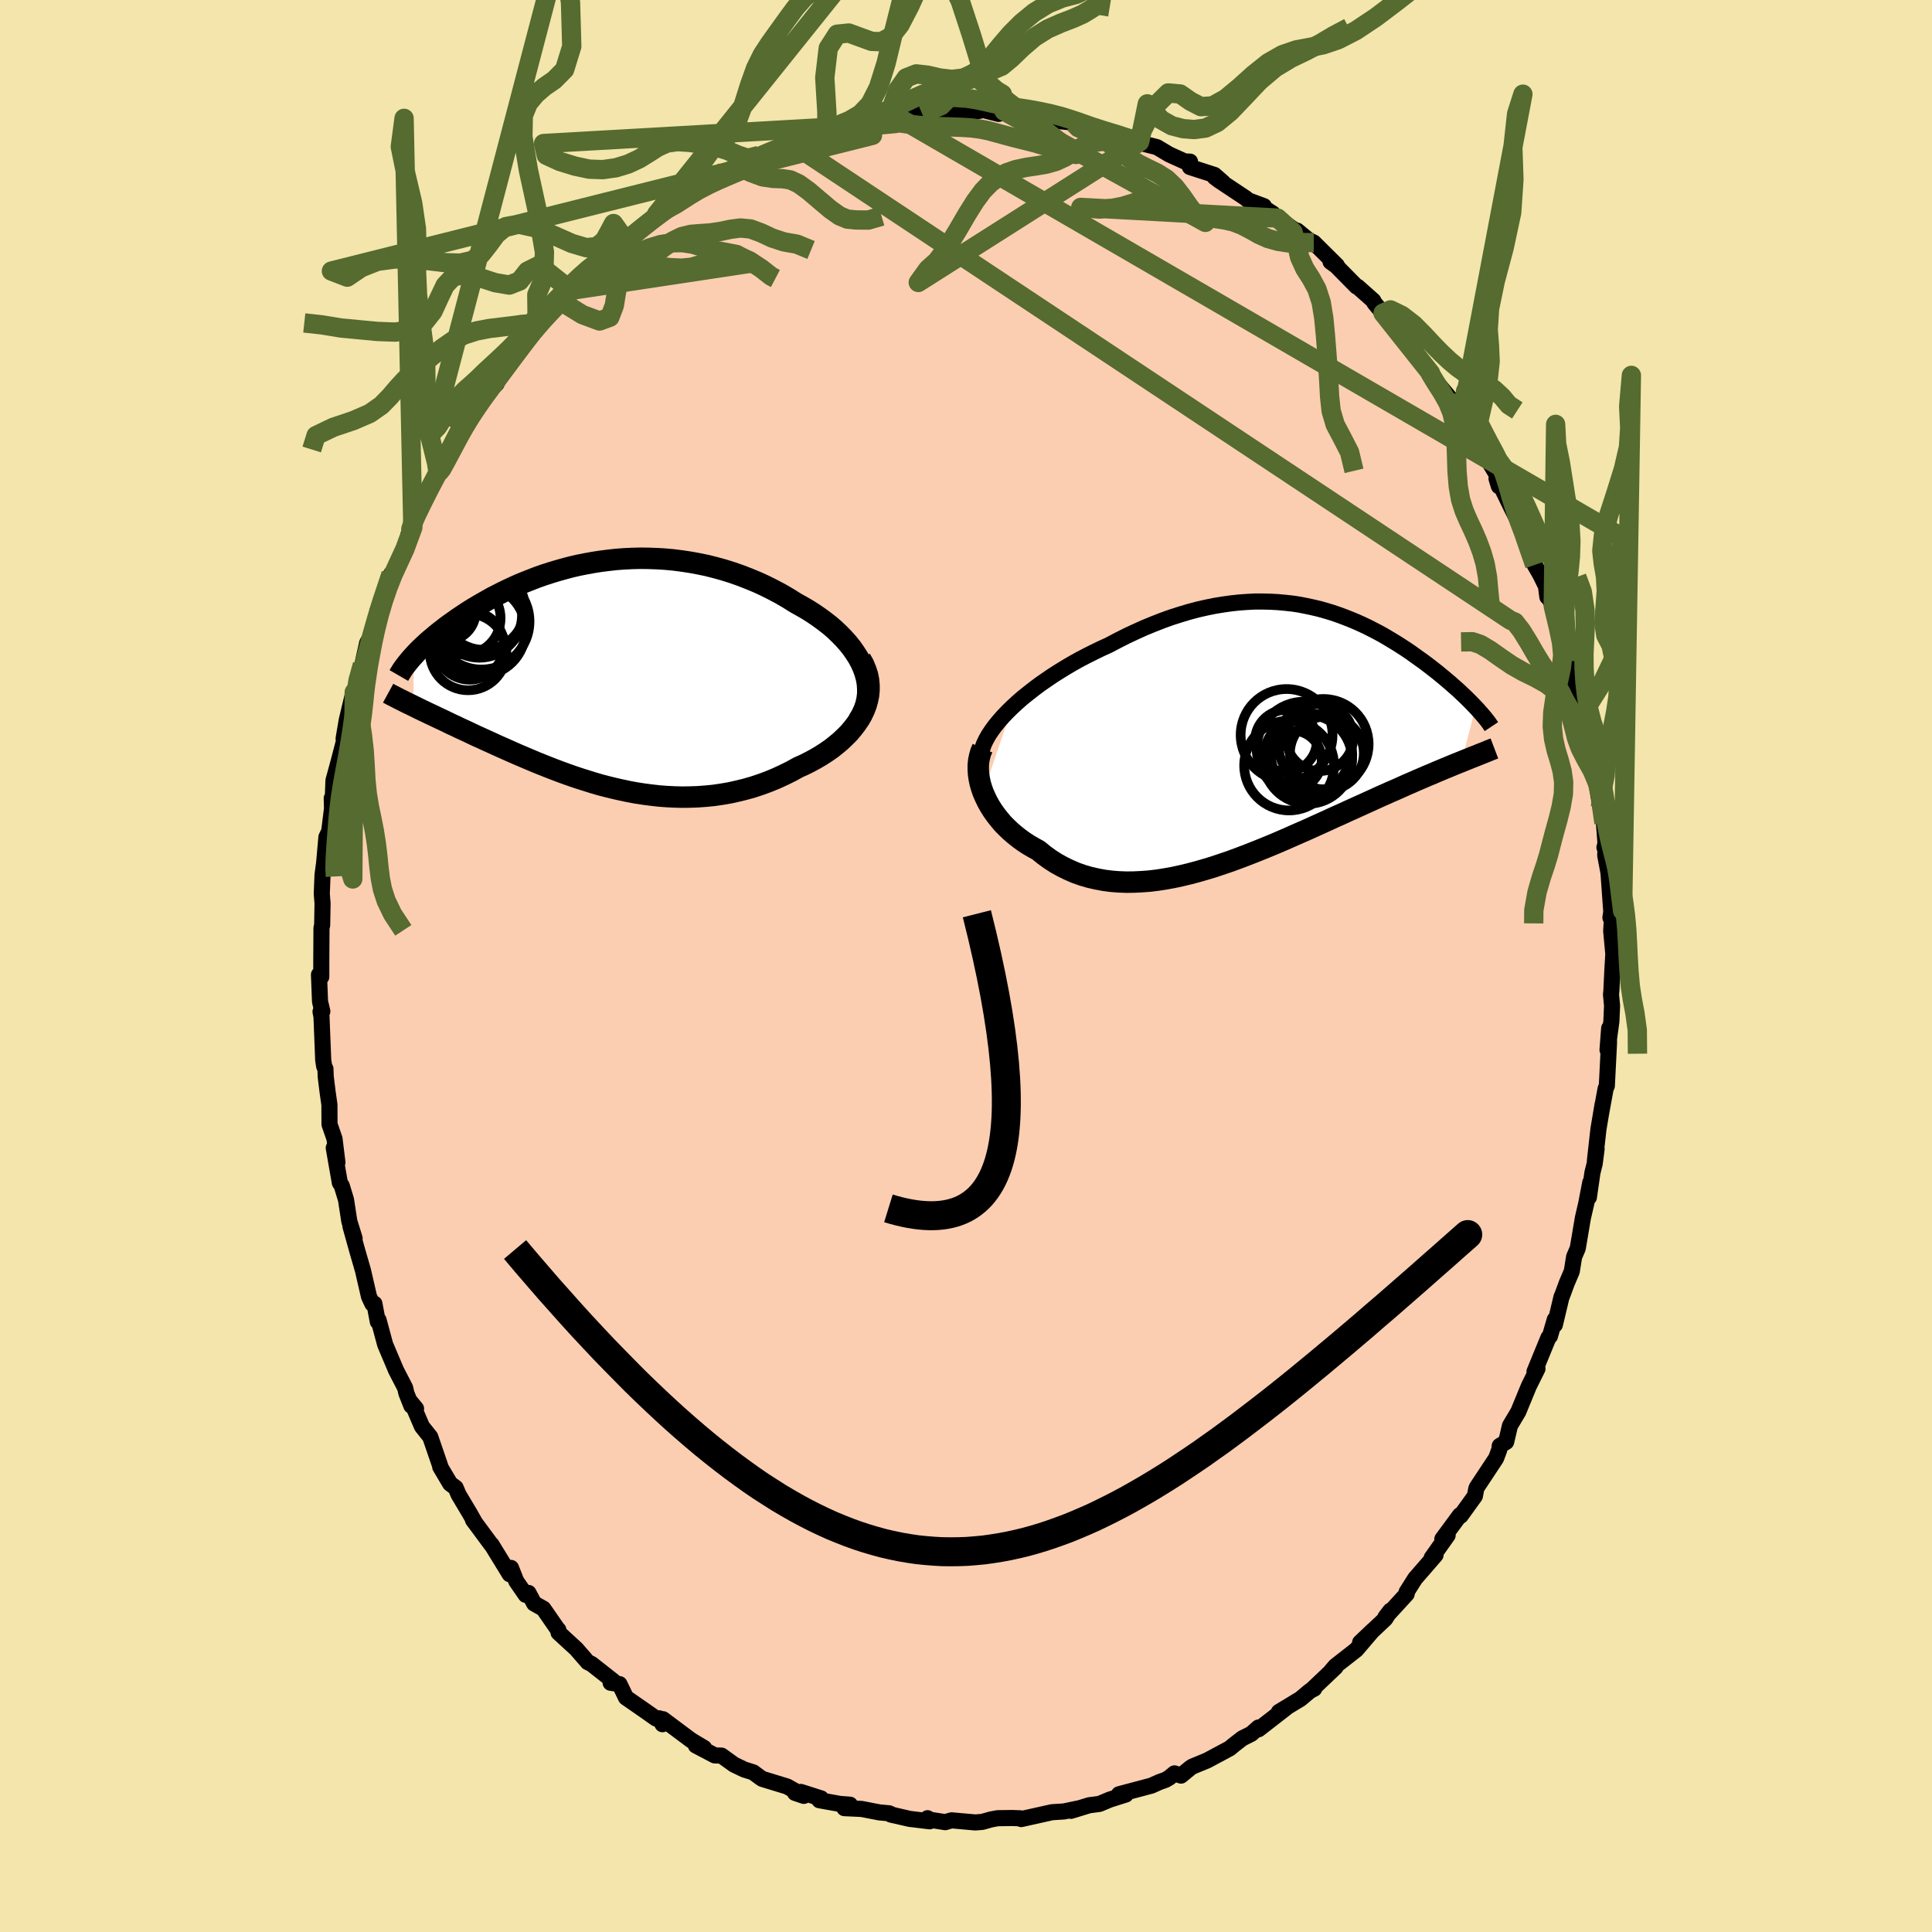 <svg xmlns="http://www.w3.org/2000/svg" width="500" height="500" viewBox="-100 -100 200 200"><defs><clipPath id="c"><path d="m27.2-.71-.24-.53-.28-.52-.32-.5-.35-.5-.39-.49-.43-.48-.45-.46-.48-.46-.51-.44-.54-.42-.56-.41-.58-.4-.6-.38-.62-.36-.63-.35-.78-.49-.79-.46-.81-.43-.82-.41-.83-.38-.85-.35-.85-.33-.86-.3-.86-.27-.87-.24-.87-.22-.88-.18-.87-.16-.87-.13-.86-.11-.87-.08-.85-.05-.85-.03-.85-.01-.83.02-.83.04-.81.06-.81.09-.79.1-.78.12-.77.14-.76.15-.74.17-.72.19-.71.2-.7.21-.68.22-.66.23-.65.25-.63.25-.62.25-.6.27-.58.27-.56.27-.55.28-.53.27-.51.29-.5.28-.48.28-.47.28-.45.28-.43.28-.42.28-.4.27-.39.28-.37.26-.37.27-.34.27-.34.26-.32.26-.31.26-.3.25-.29.25-.27.25-.26.24-.25.24-.24.24-.22.23-.21.23-.04 5.21.31.15.32.16.33.16.34.16.35.17.37.17.37.18.38.18.39.18.39.19.41.2.42.19.43.21.44.2.45.21.46.22.47.22.49.22.5.23.51.23.52.24.54.24.54.24.56.25.57.25.59.25.59.25.61.26.62.25.63.25.64.25.66.25.66.24.68.24.69.23.7.22.7.22.72.21.73.19.74.18.75.17.76.16.76.14.78.12.78.1.79.09.79.06.8.04.8.02.81-.01.82-.03.81-.06.82-.08.82-.12.82-.14.81-.18.82-.2.81-.23.81-.27.79-.29.8-.33.78-.36.77-.38.76-.42.61-.27.59-.3.57-.31.56-.33.54-.35.52-.36.49-.39.47-.39.44-.42.42-.42.38-.45.35-.45.32-.47.28-.49.24-.49"/></clipPath><clipPath id="b"><path d="m-26.39-2.98.52-.48.56-.49.59-.47.6-.47.63-.47.65-.45.66-.45.68-.43.7-.43.7-.41.72-.4.73-.38.74-.37.74-.36.75-.34.93-.49.93-.47.94-.44.93-.42.93-.38.92-.36.92-.33.91-.29.9-.27.9-.24.88-.2.88-.18.86-.14.85-.12.84-.09.82-.06.81-.04h.8l.79.02.77.04.76.07.74.08.73.11.71.14.7.15.68.16.67.19.66.2.64.22.62.23.61.24.6.25.58.26.57.27.55.28.54.28.53.29.51.3.5.3.49.3.47.3.46.3.44.3.43.31.42.3.41.29.4.3.38.29.37.29.36.28.35.29.33.27.33.28.32.27.3.27.3.26.29.26.27.26.27.25.26.25.24.24.24.24.22.23.22.23-1.45 5.63-.4.16-.42.17-.43.18-.44.18-.45.19-.46.19-.48.21-.49.2-.5.22-.52.22-.52.23-.54.23-.55.25-.56.25-.58.25-.58.26-.61.27-.61.28-.64.29-.64.29-.66.3-.67.3-.69.32-.7.31-.71.33-.73.33-.73.33-.75.34-.76.33-.77.34-.77.34-.79.34-.79.33-.81.33-.8.32-.82.32-.82.31-.82.3-.83.28-.83.28-.83.25-.83.24-.83.22-.83.2-.83.18-.83.15-.82.13-.82.1-.81.06-.8.04-.79.01-.79-.03-.77-.06-.77-.1-.75-.14-.74-.17-.72-.21-.71-.25-.69-.3-.68-.33-.65-.36-.64-.41-.62-.45-.59-.48-.53-.29-.51-.3-.49-.32-.48-.35-.45-.36-.43-.37-.42-.4-.39-.4-.36-.43-.34-.43-.32-.45-.29-.46-.26-.46-.23-.48-.21-.47"/></clipPath><filter id="a"><feTurbulence baseFrequency=".05" numOctaves="3" result="noise" type="noise"/><feDisplacementMap in="SourceGraphic" in2="noise" scale="2"/></filter></defs><rect width="100%" height="100%" x="-100" y="-100" fill="#F3E5AB"/><path fill="#FBCEB1" stroke="#000" stroke-linejoin="round" stroke-width="1.667" d="m66.91.47-.1 2.09-.04.39.11 1.16-.07 1.61-.4 2.96.17-2.23-.02 1.6-.22 4.35-.13.31-.47 2.57.16-.95-.43 2.56-.37 3.3.18-1.25-.2 1.53-.23.91-.37 2.57.14-1.53-.41 2.15-.35 1.51-.53 3.14-.38.89-.24 1.5-.52 1.22-.52 1.41h-.02l-.69 2.9-.01-.54-.5 1.72-.16.16-1.44 3.51.31-.3-.89 1.79-.68 1.65-.41 1-.87 1.46-.39 1.67-.67.42-.03.35-.34.92-1.99 3.01-.07.17-.14.74-1.47 2.04-.08-.06-1.82 2.47.55-.39-1.65 2.33.4-.29-1.15 1.33-.96 1.1-.89 1.41.01.2-2.21 2.41.52-.68-.52.83-2.61 2.46 1.3-1.24-1.7 1.99-2.15 1.68-.45.52.46-.4-2.39 2.27.18-.04-.44.23-.99.83-2.23 1.35.71-.39-2.81 2.18-.01-.18-.75.66-.92.46-.89.69-.42.35-2.33 1.25-1.55.64-.23.16-.93.77-.68-.23-.53.44-.39.23-.62.22-.85.38-3.35.89.7.03-1.65.52-1.07.45-1.07.14-1.89.58.81-.26-1.52.32-1.25.08-3.18.71-.1-.08-.81-.03-1.54.02-.69.13-.89.25-.72.06-2.47-.22-.65.19-1.59-.25-.24-.16.22.32-2.07-.25-1.96-.45.27.07-.45-.2-.99-.09-1.85-.36-1.78-.08.58-.36-1.04-.08-2.13-.38.18-.19-2.1-.67-.6.1.91.31-1.72-.97-2.58-.79-.18-.12-.76-.56-.93-.29-1.06-.51-1.29-.93-.7-.02-1.96-1.03.86.26-1.34-.8-2.92-2.18-.05.52-.33-.61-.34.02-.92-.65-2.19-1.52-.67-1.39-.92-.14.31-.15-2.29-1.8-.38-.18-1.19-1.37-1.84-1.69-.02-.29-.13-.14-1.42-2.05-.96-.54-.58-1.09-.29.2-.98-1.42-.54-1.37-.14.65-1.87-3.05v.04l-1.93-2.61.23.32-.55-.98-1.17-1.96-.3-.71-.57-.42-1.03-1.74v-.1l-1.03-3-.86-1.08-.99-2.31.38.46-.7-.85.21.55-.51-1.29-.13-.56-.94-1.82-1.13-2.67-.68-2.53-.08.17-.35-1.86-.21.01-.35-.74-.63-2.73-.59-2.04-.7-2.51.43 1.25-.55-1.78-.34-2.22-.44-1.45-.2-.31-.63-3.61.38 1.5-.3-2.44-.52-1.5-.01-2.04-.19-1.34-.19-1.54-.03-.82-.13-.26-.1-.63-.18-4.52-.1-.51.19-.03-.24-1.01-.11-2.79.24.22V-.53l.02-3.42.07-.27.04-2.27-.08-.98.08-1.98.14-1.04-.03.44.29-3.29.29-.61.29-2.35-.03-1.06.08.8.1-2.64.55-2.02.54-2.07-.04-.25.32-1.89.65-2.72.44-1.17-.14.42-.17.56.85-2.86.03-.18.46-2.06.31-.55.74-1.79v-.95l1.42-3.84-.12.32.61-1.03.62-1.22 1.15-2.91-.46.77.35-.65.51-1.22.1-.5 2.12-3.99.47-.35.3-1 .58-.96.32-.27.72-1.86.63-1.1-.23.28 1.57-2.44 1.68-1.57-.73.66 1.88-2.93.31-.01.74-.89 1.07-1.68-.45.62 1.64-2.09-.25.18 1.41-1.24.96-1.2 1.12-1.09.63-.41 1.63-1.81 1.14-.85-1.23 1.04 1.87-1.72 1.45-1.17-.12.09.29-.32 2.56-2.06.66-.7.98-.51 2.19-1.43-1.14.67.32-.28 2.92-1.66.12.11 1.64-1.33.84-.1 1.07-.76.05.05 1.61-.82 1.59-.65 1.42-.51-1.2.57 1.98-.62-.61-.18 3.82-1.2.82-.01-1.04.11.42-.05 3.1-.96 1.26-.19-.31-.07 2.77-.4-1.07.29 1.93-.15.38-.32 1.97-.09-.36.1 2.1-.37 2.43.31 1.07-.17.09-.01.64-.13 1.6.4.51-.22.05-.07 1.32.49 2.03.23 1.73.06.28.23 2.53.25-.66-.01h.07l1.77.4.11.15 2.21.49 2.63.91-.33-.11.19.15 1.94.49 1.28.76 1.59.72.56.02-.01.56 2.54.82.88.77-.86-.54.44.33 2.77 1.84.27.23 1.62.6-.33-.04 1.26.81.49.47 3.02 2.12-.99-.82.82.81.89.42 2.4 2.38-.66-.39.59.43 2.1 2.13.12.03 1.61 1.43.11.23.9 1.07-.16-.11 1.28 1.22 1.44 1.96 1.21 1.55 1.15 1.58-.39-.67.48.98 2.34 2.79-.38-.1.76.93-.07-.1 1.81 2.98-.22-.09.84.98 1.77 2.97.13 1.04-.24-.78.63 1.14.92 1.89 1.17 2.3-.11-.44.33 1.36 1.01 2.68.59 1.03.58 1.18.14 1.1.02-.13.59 1.08.74 2.66.35 1.81.61.94-.16.27.15.33.83 3.52.53 1.63.12.13.62 3.57-.55-2.65.78 3.83.24.57.35 1.78-.24-.66.52 3.09.36 1.63.16 2.11-.11.43.15-.29-.07 1.09.34 1.82.29 4.04-.09.6.16.02-.08 1.36.22 2.38-.1 1.72-.1 2.09" filter="url(#a)"/><path fill="#fff" d="m-26.39-2.98.52-.48.56-.49.59-.47.6-.47.63-.47.65-.45.66-.45.68-.43.7-.43.7-.41.72-.4.73-.38.74-.37.74-.36.75-.34.93-.49.93-.47.94-.44.93-.42.93-.38.92-.36.92-.33.91-.29.9-.27.9-.24.88-.2.88-.18.86-.14.85-.12.84-.09.82-.06.81-.04h.8l.79.02.77.04.76.07.74.08.73.11.71.14.7.15.68.16.67.19.66.2.64.22.62.23.61.24.6.25.58.26.57.27.55.28.54.28.53.29.51.3.5.3.49.3.47.3.46.3.44.3.43.31.42.3.41.29.4.3.38.29.37.29.36.28.35.29.33.27.33.28.32.27.3.27.3.26.29.26.27.26.27.25.26.25.24.24.24.24.22.23.22.23-1.45 5.63-.4.16-.42.17-.43.18-.44.18-.45.19-.46.19-.48.21-.49.2-.5.22-.52.22-.52.23-.54.23-.55.25-.56.25-.58.25-.58.26-.61.27-.61.28-.64.29-.64.29-.66.3-.67.3-.69.32-.7.31-.71.33-.73.33-.73.33-.75.34-.76.33-.77.34-.77.34-.79.34-.79.33-.81.33-.8.32-.82.32-.82.31-.82.3-.83.28-.83.28-.83.25-.83.24-.83.22-.83.2-.83.18-.83.15-.82.13-.82.1-.81.06-.8.04-.79.01-.79-.03-.77-.06-.77-.1-.75-.14-.74-.17-.72-.21-.71-.25-.69-.3-.68-.33-.65-.36-.64-.41-.62-.45-.59-.48-.53-.29-.51-.3-.49-.32-.48-.35-.45-.36-.43-.37-.42-.4-.39-.4-.36-.43-.34-.43-.32-.45-.29-.46-.26-.46-.23-.48-.21-.47" filter="url(#a)" transform="translate(31.19 -23.83)"/><path fill="#fff" d="m27.2-.71-.24-.53-.28-.52-.32-.5-.35-.5-.39-.49-.43-.48-.45-.46-.48-.46-.51-.44-.54-.42-.56-.41-.58-.4-.6-.38-.62-.36-.63-.35-.78-.49-.79-.46-.81-.43-.82-.41-.83-.38-.85-.35-.85-.33-.86-.3-.86-.27-.87-.24-.87-.22-.88-.18-.87-.16-.87-.13-.86-.11-.87-.08-.85-.05-.85-.03-.85-.01-.83.02-.83.04-.81.06-.81.09-.79.1-.78.12-.77.14-.76.15-.74.17-.72.19-.71.2-.7.21-.68.22-.66.23-.65.25-.63.25-.62.25-.6.27-.58.27-.56.27-.55.28-.53.27-.51.29-.5.28-.48.28-.47.28-.45.28-.43.28-.42.28-.4.27-.39.28-.37.26-.37.27-.34.27-.34.26-.32.26-.31.26-.3.25-.29.25-.27.25-.26.24-.25.24-.24.24-.22.23-.21.23-.04 5.21.31.15.32.16.33.16.34.16.35.17.37.17.37.18.38.18.39.18.39.19.41.2.42.19.43.21.44.2.45.21.46.22.47.22.49.22.5.23.51.23.52.24.54.24.54.24.56.25.57.25.59.25.59.25.61.26.62.25.63.25.64.25.66.25.66.24.68.24.69.23.7.22.7.22.72.21.73.19.74.18.75.17.76.16.76.14.78.12.78.1.79.09.79.06.8.04.8.02.81-.01.82-.03.81-.06.82-.08.82-.12.82-.14.81-.18.82-.2.81-.23.81-.27.79-.29.8-.33.78-.36.77-.38.76-.42.61-.27.59-.3.57-.31.56-.33.54-.35.52-.36.49-.39.47-.39.44-.42.42-.42.38-.45.35-.45.32-.47.28-.49.24-.49" filter="url(#a)" transform="translate(-37.85 -30.17)"/><g fill="none" stroke="#000" transform="translate(31.19 -23.83)"><path stroke-linejoin="round" stroke-width="1.667" d="m-29.61 1.75.11-.43.16-.45.22-.46.26-.47.32-.48.35-.48.4-.49.43-.49.47-.49.5-.49.52-.48.56-.49.59-.47.6-.47.63-.47.65-.45.66-.45.68-.43.7-.43.7-.41.72-.4.73-.38.74-.37.74-.36.75-.34.93-.49.93-.47.94-.44.93-.42.93-.38.92-.36.92-.33.91-.29.9-.27.9-.24.88-.2.88-.18.86-.14.85-.12.84-.09.82-.06.81-.04h.8l.79.02.77.04.76.07.74.08.73.11.71.14.7.15.68.16.67.19.66.2.64.22.62.23.61.24.6.25.58.26.57.27.55.28.54.28.53.29.51.3.5.3.49.3.47.3.46.3.44.3.43.31.42.3.41.29.4.3.38.29.37.29.36.28.35.29.33.27.33.28.32.27.3.27.3.26.29.26.27.26.27.25.26.25.24.24.24.24.22.23.22.23.21.22.19.22.19.21.18.21.17.2.16.2.15.19.14.19.13.19.12.18" filter="url(#a)"/><path stroke-linejoin="round" stroke-width="2.222" d="m-29.48 1.28-.18.41-.12.43-.09.44-.05.46v.46l.03.48.07.48.1.48.14.48.17.49.21.47.23.48.26.46.29.46.32.45.34.43.36.43.39.4.42.4.43.37.45.36.48.35.49.32.51.3.53.29.59.48.62.45.64.41.65.36.68.33.69.3.71.25.72.21.74.17.75.14.77.1.77.06.79.03.79-.01.8-.04.81-.06.82-.1.82-.13.83-.15.83-.18.83-.2.83-.22.83-.24.83-.25.83-.28.83-.28.82-.3.82-.31.82-.32.8-.32.81-.33.79-.33.79-.34.77-.34.77-.34.76-.33.75-.34.73-.33.73-.33.71-.33.7-.31.69-.32.67-.3.66-.3.64-.29.64-.29.61-.28.61-.27.58-.26.58-.25.56-.25.55-.25.54-.23.52-.23.52-.22.5-.22.49-.2.48-.21.46-.19.45-.19.44-.18.43-.18.42-.17.4-.16.39-.16.38-.15.37-.15.36-.14.34-.14.33-.13.33-.13.31-.13.3-.12.29-.11" filter="url(#a)"/><circle cx="6.168" cy="1.805" r="3.824" clip-path="url(#b)" filter="url(#a)"/><circle cx="5.428" cy=".175" r="3.474" clip-path="url(#b)" filter="url(#a)"/><circle cx="3.793" cy="1.36" r="4.89" clip-path="url(#b)" filter="url(#a)"/><circle cx="4.183" cy="2.445" r="4.596" clip-path="url(#b)" filter="url(#a)"/><circle cx="1.998" cy="-.085" r="4.756" clip-path="url(#b)" filter="url(#a)"/><circle cx="5.818" cy=".86" r="4.672" clip-path="url(#b)" filter="url(#a)"/><circle cx="2.258" cy="3.075" r="4.652" clip-path="url(#b)" filter="url(#a)"/><circle cx="1.928" cy=".52" r="3.202" clip-path="url(#b)" filter="url(#a)"/><circle cx="4.583" cy="1.935" r="4.212" clip-path="url(#b)" filter="url(#a)"/><circle cx="2.593" cy="2.5" r="3.042" clip-path="url(#b)" filter="url(#a)"/></g><g fill="none" stroke="#000" transform="translate(-37.85 -30.17)"><path stroke-linejoin="round" stroke-width="2.222" d="m26.72 4.74.33-.54.25-.55.19-.55.12-.55.07-.55v-.55L27.64.9l-.1-.54-.15-.54-.19-.53-.24-.53-.28-.52-.32-.5-.35-.5-.39-.49-.43-.48-.45-.46-.48-.46-.51-.44-.54-.42-.56-.41-.58-.4-.6-.38-.62-.36-.63-.35-.78-.49-.79-.46-.81-.43-.82-.41-.83-.38-.85-.35-.85-.33-.86-.3-.86-.27-.87-.24-.87-.22-.88-.18-.87-.16-.87-.13-.86-.11-.87-.08-.85-.05-.85-.03-.85-.01-.83.02-.83.04-.81.06-.81.09-.79.1-.78.12-.77.14-.76.15-.74.17-.72.19-.71.2-.7.21-.68.22-.66.23-.65.25-.63.25-.62.25-.6.27-.58.27-.56.27-.55.28-.53.27-.51.29-.5.28-.48.28-.47.28-.45.28-.43.28-.42.28-.4.27-.39.28-.37.26-.37.27-.34.27-.34.26-.32.26-.31.26-.3.25-.29.25-.27.25-.26.24-.25.24-.24.24-.22.23-.21.23-.21.23-.19.22-.17.21-.17.21-.16.21-.15.2-.14.2-.12.2-.12.19-.11.19" filter="url(#a)"/><path stroke-linejoin="round" stroke-width="2.222" d="m26.93-1.61.31.54.23.55.18.54.11.54.05.54v.53l-.05.53-.11.52-.15.52-.2.5-.24.49-.28.49-.32.47-.35.45-.38.45-.42.42-.44.42-.47.39-.49.39-.52.36-.54.35-.56.33-.57.31-.59.3-.61.27-.76.42-.77.38-.78.36-.8.33-.79.29-.81.27-.81.23-.82.2-.81.18-.82.14-.82.12-.82.08-.81.06-.82.03-.81.01-.8-.02-.8-.04-.79-.06-.79-.09-.78-.1-.78-.12-.76-.14-.76-.16-.75-.17-.74-.18-.73-.19-.72-.21-.7-.22-.7-.22-.69-.23-.68-.24-.66-.24-.66-.25-.64-.25-.63-.25-.62-.25-.61-.26-.59-.25-.59-.25-.57-.25-.56-.25-.54-.24-.54-.24-.52-.24-.51-.23-.5-.23-.49-.22-.47-.22-.46-.22-.45-.21-.44-.2-.43-.21-.42-.19-.41-.2-.39-.19-.39-.18-.38-.18-.37-.18-.37-.17-.35-.17-.34-.16-.33-.16-.32-.16-.31-.15-.3-.15-.3-.14-.28-.14-.27-.14-.27-.13-.25-.13-.25-.13-.24-.12-.23-.12-.22-.12" filter="url(#a)"/><circle cx="-13.694" cy="-2.336" r="3.962" clip-path="url(#c)" filter="url(#a)"/><circle cx="-15.919" cy="-6.511" r="3.012" clip-path="url(#c)" filter="url(#a)"/><circle cx="-12.104" cy="-6.856" r="4.294" clip-path="url(#c)" filter="url(#a)"/><circle cx="-12.354" cy="-6.426" r="4.456" clip-path="url(#c)" filter="url(#a)"/><circle cx="-14.094" cy="-5.836" r="3.764" clip-path="url(#c)" filter="url(#a)"/><circle cx="-12.419" cy="-4.571" r="4.672" clip-path="url(#c)" filter="url(#a)"/><circle cx="-12.309" cy="-5.496" r="4.974" clip-path="url(#c)" filter="url(#a)"/><circle cx="-12.529" cy="-6.156" r="4.416" clip-path="url(#c)" filter="url(#a)"/><circle cx="-13.539" cy="-3.016" r="3.55" clip-path="url(#c)" filter="url(#a)"/><circle cx="-16.254" cy="-6.971" r="3.154" clip-path="url(#c)" filter="url(#a)"/></g><g fill="none" stroke="#556B2F" stroke-linejoin="round" stroke-width="2"><path d="m14.88-99.28-1.28-.21-.73.48-.78.47-1.03.46-1.25.48-1.36.6-1.37.86-1.27 1.09-1.13 1.09-.98.81-.88.37-.81.05-.83.07-.93.56-1.2 1.36-1.63 1.68-1.97.82" filter="url(#a)"/><path d="m13.19-103-.54 1.83-1.25.59-1.42.37-1.49.61-1.44.89-1.29 1.06-1.12 1.12-1 1.16-.93 1.14-.93 1.02-.98.8-1.08.49-1.18.14-1.27-.15-1.25-.29-1.17-.13-1.04.41-.86 1.23-.58 1.65.23.99 75.25 43.65.07.91-.47 1.37-.36 1.73-.12 1.81.04 1.68.11 1.52.14 1.43.15 1.44.12 1.51.05 1.56-.09 1.58-.23 1.53-.28 1.46-.27 1.39-.22 1.33-.21 1.31-.24 1.3-.22 1.37-.03 1.59.25 1.79" filter="url(#a)"/><path d="m-14.64-86.4 1.14-.12 1.5-.26 1.29-.3 1.06-.23.94-.11.9.02.9.11.96.14 1.02.12 1.09.09 1.13.05 1.13.03 1.1.04 1.01.06.93.12.85.17.81.22.84.23.92.25 1.05.26 1.19.3 1.26.37 1.3.43 1.71.4-10.3-7.97-1.42.42-1.61.48-1.4.43-1.16.43-1.01.45-.91.44-.86.41-.84.35-.85.31-.93.31-1.05.34-1.16.39-1.14.37-.7.27.35.07" filter="url(#a)"/><path d="m-13.6-86.51-.35-.2.73-.34 1.15-.47 1.14-.67 1.01-1.06.86-1.7.78-2.48.75-3.1.82-3.25.95-2.8 1.12-1.9 1.26-.83 1.35.1 1.33.67 1.25.82 1.12.54 1.03-.12.97-1.02.99-1.97 1.12-2.73 1.48-2.86 2.11-.86" filter="url(#a)"/><path d="m-14.42-86.5.02-1.85-.22-3.61.36-3.05.93-1.45 1.2-.12 1.22.45 1.13.41 1.02.04.97-.53.96-1.22 1.01-1.94 1.1-2.44 1.25-2.52 1.38-2.15 1.42-1.61 1.32-1.31 1.11-1.48 1.08-1.96 1.53-1.24m58.86 73.81.57 1.53.28 1.9.02 1.74-.07 1.49-.06 1.37.01 1.38.09 1.46.17 1.48.24 1.4.32 1.26.39 1.12.44 1.07.39 1.08.21 1.13-.07 1.15-.25 1.22-.23 2.05" filter="url(#a)"/><path d="m-21.42-83.91-1.17.3-1.02-.34-1.13-.49-1.23-.37-1.31-.26-1.34-.19-1.25-.08-1.09.15-.94.42-.92.59-1 .62-1.15.54-1.28.39-1.36.19-1.4-.05-1.46-.31-1.56-.48-1.42-.65-.28-1.21 36.4-2.07-1.76.16-1.16.17-1.15.24-1.09.25-.97.23-.87.21-.89.24-.95.28-.95.29-.89.28-.78.27-.77.27-.89.31-1.04.35-1.05.35-.54.17m-1.07.76.88-.2 1.03.45 1.18.44 1.1.16.94.03.83.12.88.41 1.02.74 1.13.96 1.11.94.96.68.8.33.9.09 1.29.01 1.36-.4" filter="url(#a)"/><path d="m-29.67-79.4 1.62-2.2.92-1.81.87-1.19.94-.71.88-.82.77-1.34.66-1.8.61-1.94.62-1.73.69-1.4.78-1.19.84-1.17.89-1.24.91-1.24.91-1.04.96-.81 1.07-.79 1.19-1.05 1.24-1.33 1.29-1.21 2.05-1.21-23.06 28.77 1.12-.54.87-.47.7-.45.78-.5.92-.55 1.02-.53 1.03-.48 1.02-.44.98-.41.97-.39.95-.38.92-.36.9-.33.86-.3.87-.27.9-.25.94-.25.96-.23.89-.19.83-.14.97-.17 1.38-.29 1.56-.22-56.01 14.05 1.64.63 1.45-.98 1.67-.66 1.8-.24 1.82.02 1.8.17 1.69.2 1.49.04 1.21-.28.95-.66.77-.98.78-1.06.98-.8 1.36-.25 1.74.38 1.92.8 1.82.81 1.49.44 1.09-.11.78-.63.55-1 .4-.76 1.25 1.77-.29.32-.41.32-.85.63-.83.57-.78.56-.8.64-.85.76-.9.86-.91.9-.88.9-.84.87-.78.82-.74.78-.7.75-.71.75-.73.75-.79.76-.85.79-.9.83-.93.91-.93.99-.87 1.01-.69.84-.57.72 1.92.8 1.36-1.89.98-1.27.78-1.04.71-.98.69-.93.66-.88.63-.82.61-.8.62-.78.67-.79.74-.83.82-.87.89-.91.94-.94.95-.92.89-.85.55-.52-.37.31" filter="url(#a)"/><path d="m-38.73-71.97 1.53-1.36 1.04-.9.85-.73.91-.76.99-.8 1.01-.79.98-.72.91-.65.87-.58.88-.56.91-.55.95-.56.99-.56.98-.55.96-.51.96-.49.96-.47.97-.43.92-.39.79-.31.62-.22.46-.21.05-.23 74.6 49.51.46.19.69.89.73 1.18.67 1.16.63 1.03.64.94.7.98.7 1.08.6 1.22.44 1.26.31 1.2.28 1.1.38 1.03.55 1.08.68 1.21.58 1.37" filter="url(#a)"/><path d="m-38.64-72.16.62-.27.67.06.93-.01 1.05-.07 1.07-.18 1.05-.4 1-.63.96-.73.93-.66.93-.46.95-.23.99-.08 1.02-.07 1.03-.15 1.04-.22 1.04-.14 1.05.1 1.09.4 1.15.54 1.22.4 1.33.23 1.48.61" filter="url(#a)"/><path d="m-38.64-72.16.57-.35.57-.06.85-.11.94-.26.92-.43.96-.5 1.06-.46 1.16-.35 1.17-.19 1.11-.01 1.04.16.99.29 1.05.3 1.19.22 1.3.25 1.65.88-18.79 2.84-3.28-2.6-1.22.61-.81 1.02-1.07.42-1.46-.25-1.63-.53-1.52-.32-1.2.25-.83.88-.62 1.3-.64 1.4-.92 1.16-1.3.73-1.67.25-1.87-.07-1.91-.18-1.88-.18-1.95-.32-1.82-.2" filter="url(#a)"/><path d="m-19.73-71.17-.44-.23-1.01-.79-1.23-.81-1.26-.54-1.14-.13-.97.22-.84.42-.83.41-.93.28-1.08.1-1.23-.06-1.3-.16-1.27-.1-1.11.09-.87.45-.59.89-.34 1.3-.24 1.47-.46 1.2-1.07.39-1.77-.66-2.31-1.42m-25.71 15.38.45-1.44 1.77-.85 2.08-.7 1.71-.74 1.2-.84.88-.9.76-.89.78-.85.87-.8.95-.81 1-.83 1.04-.84 1.1-.76 1.19-.61 1.27-.41 1.3-.25 1.25-.15 1.14-.14 1.04-.14.99-.08.57.09" filter="url(#a)"/><path d="m-44.39-66.41-.04-3.08.71-1.68.08-2.75-.71-4.11-.95-4.36-.57-3.46.04-2.18.52-1.28.77-.93.89-.77 1.03-.71 1.07-1.08.74-2.4-.13-4.55-1.01-6.17-13.29 50.66.55-.57.59-.94.61-.96.72-.93.87-.91.96-.85.99-.8.96-.77.88-.76.8-.77.7-.77.6-.77.58-.7.65-.52.39-.13.25-.18-.99 1.27-.58.78-.59.8-.64.86-.69.93-.73.97-.74 1.02-.76 1.04-.73 1.05-.69 1.04-.61 1-.55.97-.49.92-.47.88-.43.81-.4.72-.41.53" filter="url(#a)"/><path d="m-24.99-82.28-1.25.92-1.13.69-1 .59-.85.52-.8.53-.85.59-.92.68-.98.75-.98.78-.93.77-.88.73-.81.7-.77.68-.76.68-.76.7-.8.75-.86.82-.91.89-.94.93-.91.93-.84.89-.79.9-1.07 1.36M69.51 9.08l-.02-2.45-.24-1.74-.27-1.42-.21-1.38-.13-1.46-.09-1.5-.07-1.49-.08-1.45-.13-1.43-.19-1.43-.26-1.44-.3-1.41-.31-1.31-.3-1.18-.27-1.1-.24-1.14-.26-1.28-.31-1.42-.32-1.38-.24-1.14-.22-1.18m-.24-.57-.61-1.89-.4-.84-.4-.94-.53-1.13-.72-1.2-.92-1.09-1.11-.87-1.21-.68-1.23-.6-1.18-.67-1.14-.78-1.09-.77-1-.6-.86-.29-1.16.02M-54.64-51l-.17-1.09-.38-1.53-.43-1.72-.28-1.69-.07-1.6.06-1.63-.02-1.89-.21-2.28-.35-2.55-.29-2.54-.1-2.33.04-2.17-.05-2.29-.39-2.67-.7-2.97-.58-2.86.39-2.94.91 42.34-.83 2.25-.67 1.45-.56 1.22-.51 1.29-.48 1.41-.43 1.45-.36 1.44-.3 1.36-.24 1.27-.21 1.15-.16 1.05-.14.95-.11.93-.1 1-.13 1.15-.18 1.29-.23 1.41-.28 1.47-.28 1.61-.23 1.88-.02 2.29" filter="url(#a)"/><path d="m-57.26-45.41-.21.18.18-.54.45-1.01.62-1.27.68-1.35.68-1.29.61-1.17.56-1.07.52-1.02.52-1.02.54-1.02.6-1.04.67-1.06.72-1.05.75-1.05.75-1.02.72-1 .69-.96.63-.92.59-.87.54-.83.55-.8.61-.78.92-.9m-21.91 59-.04-.78.02-1.02.08-1.3.1-1.37.1-1.31.12-1.26.16-1.25.21-1.32.25-1.38.27-1.44.25-1.46.22-1.42.19-1.34.17-1.2.17-1.06.19-.95.21-.92.25-.98.29-1.07.31-1.18.35-1.28.41-1.43.55-1.8.93-2.78" filter="url(#a)"/><path d="m-62.48-31.2-.46 1.65-.1.66.03.71.07 1.08.02 1.37-.1 1.47-.22 1.49-.29 1.46-.28 1.42-.2 1.36-.13 1.28-.06 1.23-.04 1.22-.01 1.3.05 1.37.17 1.31.31 1.03.24.78.15-19.33.26-.26.02.37.08 1.09.22 1.51.26 1.65.19 1.65.1 1.57.08 1.5.14 1.41.22 1.34.27 1.29.25 1.27.2 1.27.15 1.25.12 1.21.14 1.14.22 1.13.39 1.2.66 1.37 1.11 1.69M63.84-26.1l1.98-3.15 1.24-2.58-.28-1.35-.55-1.05-.19-1.32.12-1.62.12-1.67-.08-1.48-.23-1.31-.15-1.35.17-1.63.54-2.05.77-2.37.76-2.44.52-2.24.13-1.99-.11-2.21.28-3.23-.91 55.43-.38-3.04-.27-1.86-.24-1.16-.2-.9-.18-.96-.2-1.15-.21-1.31-.2-1.36-.22-1.32-.25-1.24-.3-1.17-.36-1.1-.36-1.03-.3-.96-.24-1.02-.22-.81m-1.51-5.48.02-.6-.12-1.19-.16-1.53-.08-1.61.07-1.54.18-1.45.19-1.42.14-1.48.05-1.58-.09-1.63-.21-1.59-.26-1.54-.25-1.6-.28-1.78-.39-1.93-.1-2.02-.25 18.81.53 2.21.33 1.59.12 1.27-.13 1.3-.32 1.48-.35 1.61-.23 1.58-.05 1.44.14 1.29.26 1.15.33 1.08.29 1.09.16 1.14-.03 1.23-.23 1.32-.34 1.37-.37 1.33-.32 1.22-.28 1.08-.32 1.05-.41 1.22-.46 1.58-.33 1.86-.01 1.36" filter="url(#a)"/><path d="m58.87-41.52-.7-2.01-.45-1.31-.44-1.16-.44-1.24-.4-1.26-.34-1.22-.36-1.13-.44-1.09-.56-1.13-.64-1.19-.64-1.23-.6-1.21-.54-1.12-.41-.96-.2-.72.17-.35 5.77-30.4-.65 2.04-.39 3.55.11 3.25-.23 3.41-.78 3.65-.92 3.45-.59 2.85-.14 2.16.13 1.71.07 1.6-.2 1.81-.46 2.12-.51 2.22-.21 1.76.38.99-2.74-4.6.03.13.5.39.67.7.71.93.75 1.06.77 1.1.75 1.06.72.99.67.95.64.98.6 1.04.57 1.14.55 1.22.56 1.26.6 1.27.67 1.26.71 1.18.66.99.51.68.23.22" filter="url(#a)"/><path d="m54.31-36.99-.17-1.57-.15-1.69-.25-1.39-.35-1.21-.43-1.15-.47-1.08-.48-1.02-.44-1.02-.37-1.15-.24-1.37-.13-1.57-.05-1.69-.06-1.64-.13-1.47-.28-1.24-.44-1.08-.58-1.03-.68-1.06-.54-.89.02-.07-4.92-6.2.77-.34 1.18.57 1.24.96 1.08 1.09.92.99.84.86.83.78.87.73.91.65.95.53.96.48.94.59.84.78.69.83.88.57M36-74.89h-.93l-.83.09-.92-.06-1.04-.16-1.02-.29-.93-.42-.87-.49-.88-.46-.91-.35-.94-.21-.94-.14-.89-.15-.85-.25-.81-.38-.83-.48-.88-.46-.97-.3-1.06-.06-1.12.17-1.1.32-1.03.32-1.07.21-1.4.08-1.9-.17 20.38 1.11 1.59 1.44.38 1.3.31 1.32.53 1.16.66 1.03.6 1.11.44 1.36.27 1.65.17 1.79.14 1.75.12 1.6.09 1.49.08 1.48.16 1.48.42 1.42.72 1.36.77 1.5.46 1.92m-22.35-34-.29.09-.86.07-1.22-.14-1.25-.13-1.13.12-.99.4-.91.56-.9.55-.94.44-1 .29-1.06.18-1.07.16-1.03.22-.96.33-.88.46-.81.62-.78.8-.79 1.07-.87 1.39-.97 1.67-1.07 1.74-1.06 1.4-.92.82-1 1.39 22.9-14.54.81-3.95.54.6.88 1.04 1.12.63 1.17.3 1.15.09 1.15-.15 1.23-.58 1.35-1.11 1.47-1.54 1.55-1.64L32-92.98l1.64-.99 1.61-.77 1.49-.79 1.29-.77 1.59-.84" filter="url(#a)"/><path d="m49.62-103.22-1.72.96-1.51 1.01-1.87 1.46-2.12 1.6-2.06 1.37-1.81.93-1.56.53-1.42.27-1.38.26-1.42.49-1.47.84-1.49 1.19-1.5 1.35-1.44 1.19-1.33.73-1.2.08-1.08-.56-1.07-.75-1.23-.11-1.45 1.43-1.27 2.51-.26 1.14" filter="url(#a)"/><path d="m17.96-85.3-2.21-.73-1.58-.48-1.12-.36-.85-.3-.74-.26-.76-.25-.87-.27-1.01-.26-1.11-.24-1.13-.21-1.1-.17-1-.15-.91-.15-.85-.18-.81-.19-.86-.18-.97-.15-1.17-.08-1.38-.02-1.32.01-.48-.11" filter="url(#a)"/><path d="m11.17-87.25.46.47.91.38 1.09.51 1.15.7 1.09.79 1 .74.96.6.97.49.99.48.97.61.87.83.78 1.01.72 1.04.68.87.55.5.26.15.16.1L3.94-88.5l-.18-1.76-.61-.37-.78-.67-.85-1.94-.97-3.17-1.15-3.5-1.33-2.72-1.41-1.42-1.38-.41-1.3-.17-1.24-.64-1.19-1.36-1.16-2.01-1.33-2.84-2.5-4.4" filter="url(#a)"/></g><path fill="none" stroke="#000" stroke-linejoin="round" stroke-width="3" d="M-8.03 25.09q18.31 5.645 9.155-30.498" filter="url(#a)"/><path fill="#D77F8C" stroke="#000" stroke-linejoin="round" stroke-width="3" d="m-46.68 29.35 1.19 1.41 1.19 1.38 1.16 1.34 1.16 1.3 1.14 1.28 1.12 1.23 1.12 1.2 1.1 1.17 1.1 1.13 1.08 1.1 1.06 1.07 1.06 1.03 1.05 1 1.04.97 1.02.93 1.02.9 1.01.87 1 .84.99.8.98.77.97.74.97.71.95.68.95.65.95.61.93.59.93.55.93.53.91.49.92.47.9.43.9.41.9.37.89.35.89.32.89.29.88.26.88.24.87.2.87.18.87.15.87.13.87.09.86.07.87.05.86.01.86-.01.86-.03.87-.07.86-.08.86-.12.87-.14.86-.16.87-.19.87-.21.87-.24.87-.26.88-.29.87-.31.89-.33.88-.36.89-.38.9-.4.89-.43.91-.45.91-.47.91-.49.92-.52.92-.53.93-.56.94-.58.95-.6.95-.63.96-.64.97-.66.97-.69.99-.7.99-.73 1-.74 1.01-.77 1.02-.78 1.03-.8 1.04-.82 1.05-.84 1.06-.86 1.07-.88 1.08-.89 1.1-.92 1.11-.93 1.12-.95 1.13-.96 1.14-.99 1.16-.99 1.17-1.02 1.18-1.03 1.2-1.05 1.21-1.07 1.23-1.08 1.24-1.1 1.26-1.11-1.26 1.11-1.24 1.1-1.23 1.08L47 32.16l-1.2 1.05-1.18 1.03-1.17 1.02-1.16.99-1.14.99-1.13.96-1.12.95-1.11.93-1.1.92-1.08.89-1.07.88-1.06.86-1.05.84-1.04.82-1.03.8-1.02.78-1.01.77-1 .74-.99.73-.99.7-.97.69-.97.66-.96.64-.95.63-.95.6-.94.58-.93.56-.92.53-.92.52-.91.49-.91.47-.91.45-.89.43-.9.4-.89.38-.88.36-.89.33-.87.31-.88.29-.87.26-.87.24-.87.21-.87.19-.86.16-.87.14-.86.12-.86.08-.87.07-.86.03-.86.01-.86-.01-.87-.05-.86-.07-.87-.09-.87-.13-.87-.15-.87-.18-.87-.2-.88-.24-.88-.26-.89-.29-.89-.32-.89-.35-.9-.37-.9-.41-.9-.43-.92-.47-.91-.49-.93-.53-.93-.55-.93-.59-.95-.61-.95-.65-.95-.68-.97-.71-.97-.74-.98-.77-.99-.8-1-.84-1.01-.87-1.02-.9-1.02-.93-1.04-.97-1.05-1-1.06-1.03-1.06-1.07-1.08-1.1-1.1-1.13-1.1-1.17-1.12-1.2-1.12-1.23-1.14-1.28-1.16-1.3-1.16-1.34-1.19-1.38" filter="url(#a)"/></svg>